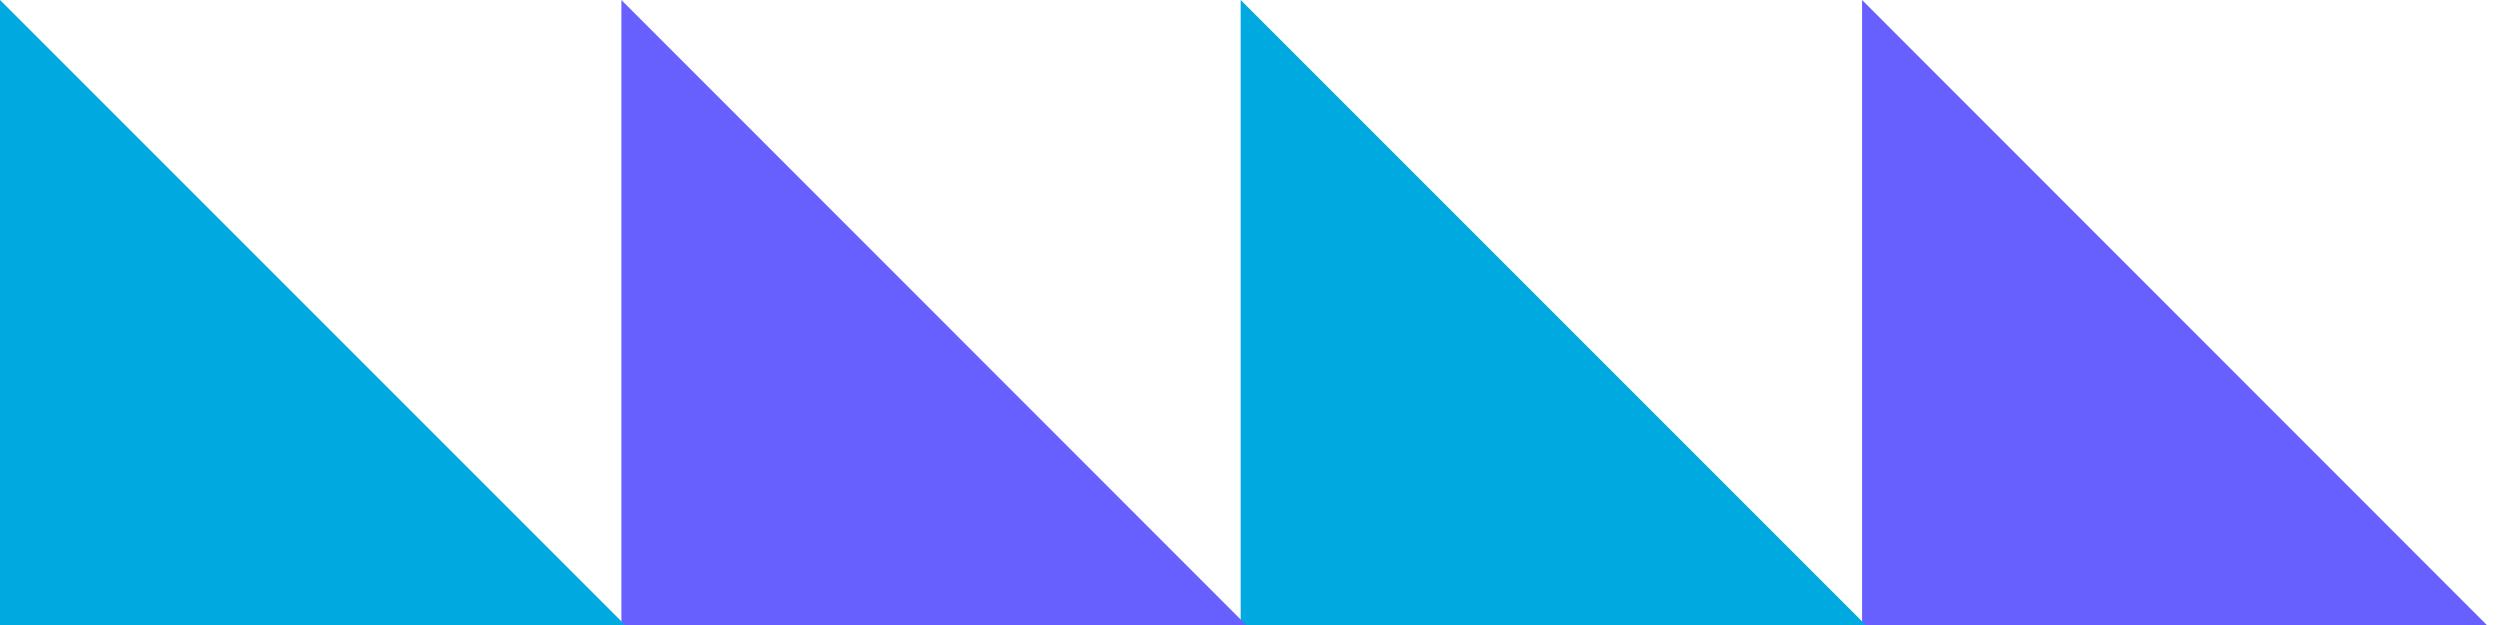 <svg width="100" height="25" viewBox="0 0 100 25" fill="none" xmlns="http://www.w3.org/2000/svg">
<path d="M74.483 0V25H99.473L74.483 0Z" fill="#685FFF"/>
<path d="M49.627 0V25H74.627L49.627 0Z" fill="#00A9DF"/>
<path d="M24.856 0V25H49.846L24.856 0Z" fill="#685FFF"/>
<path d="M3.43323e-05 0V25H25L3.43323e-05 0Z" fill="#00A9DF"/>
</svg>

